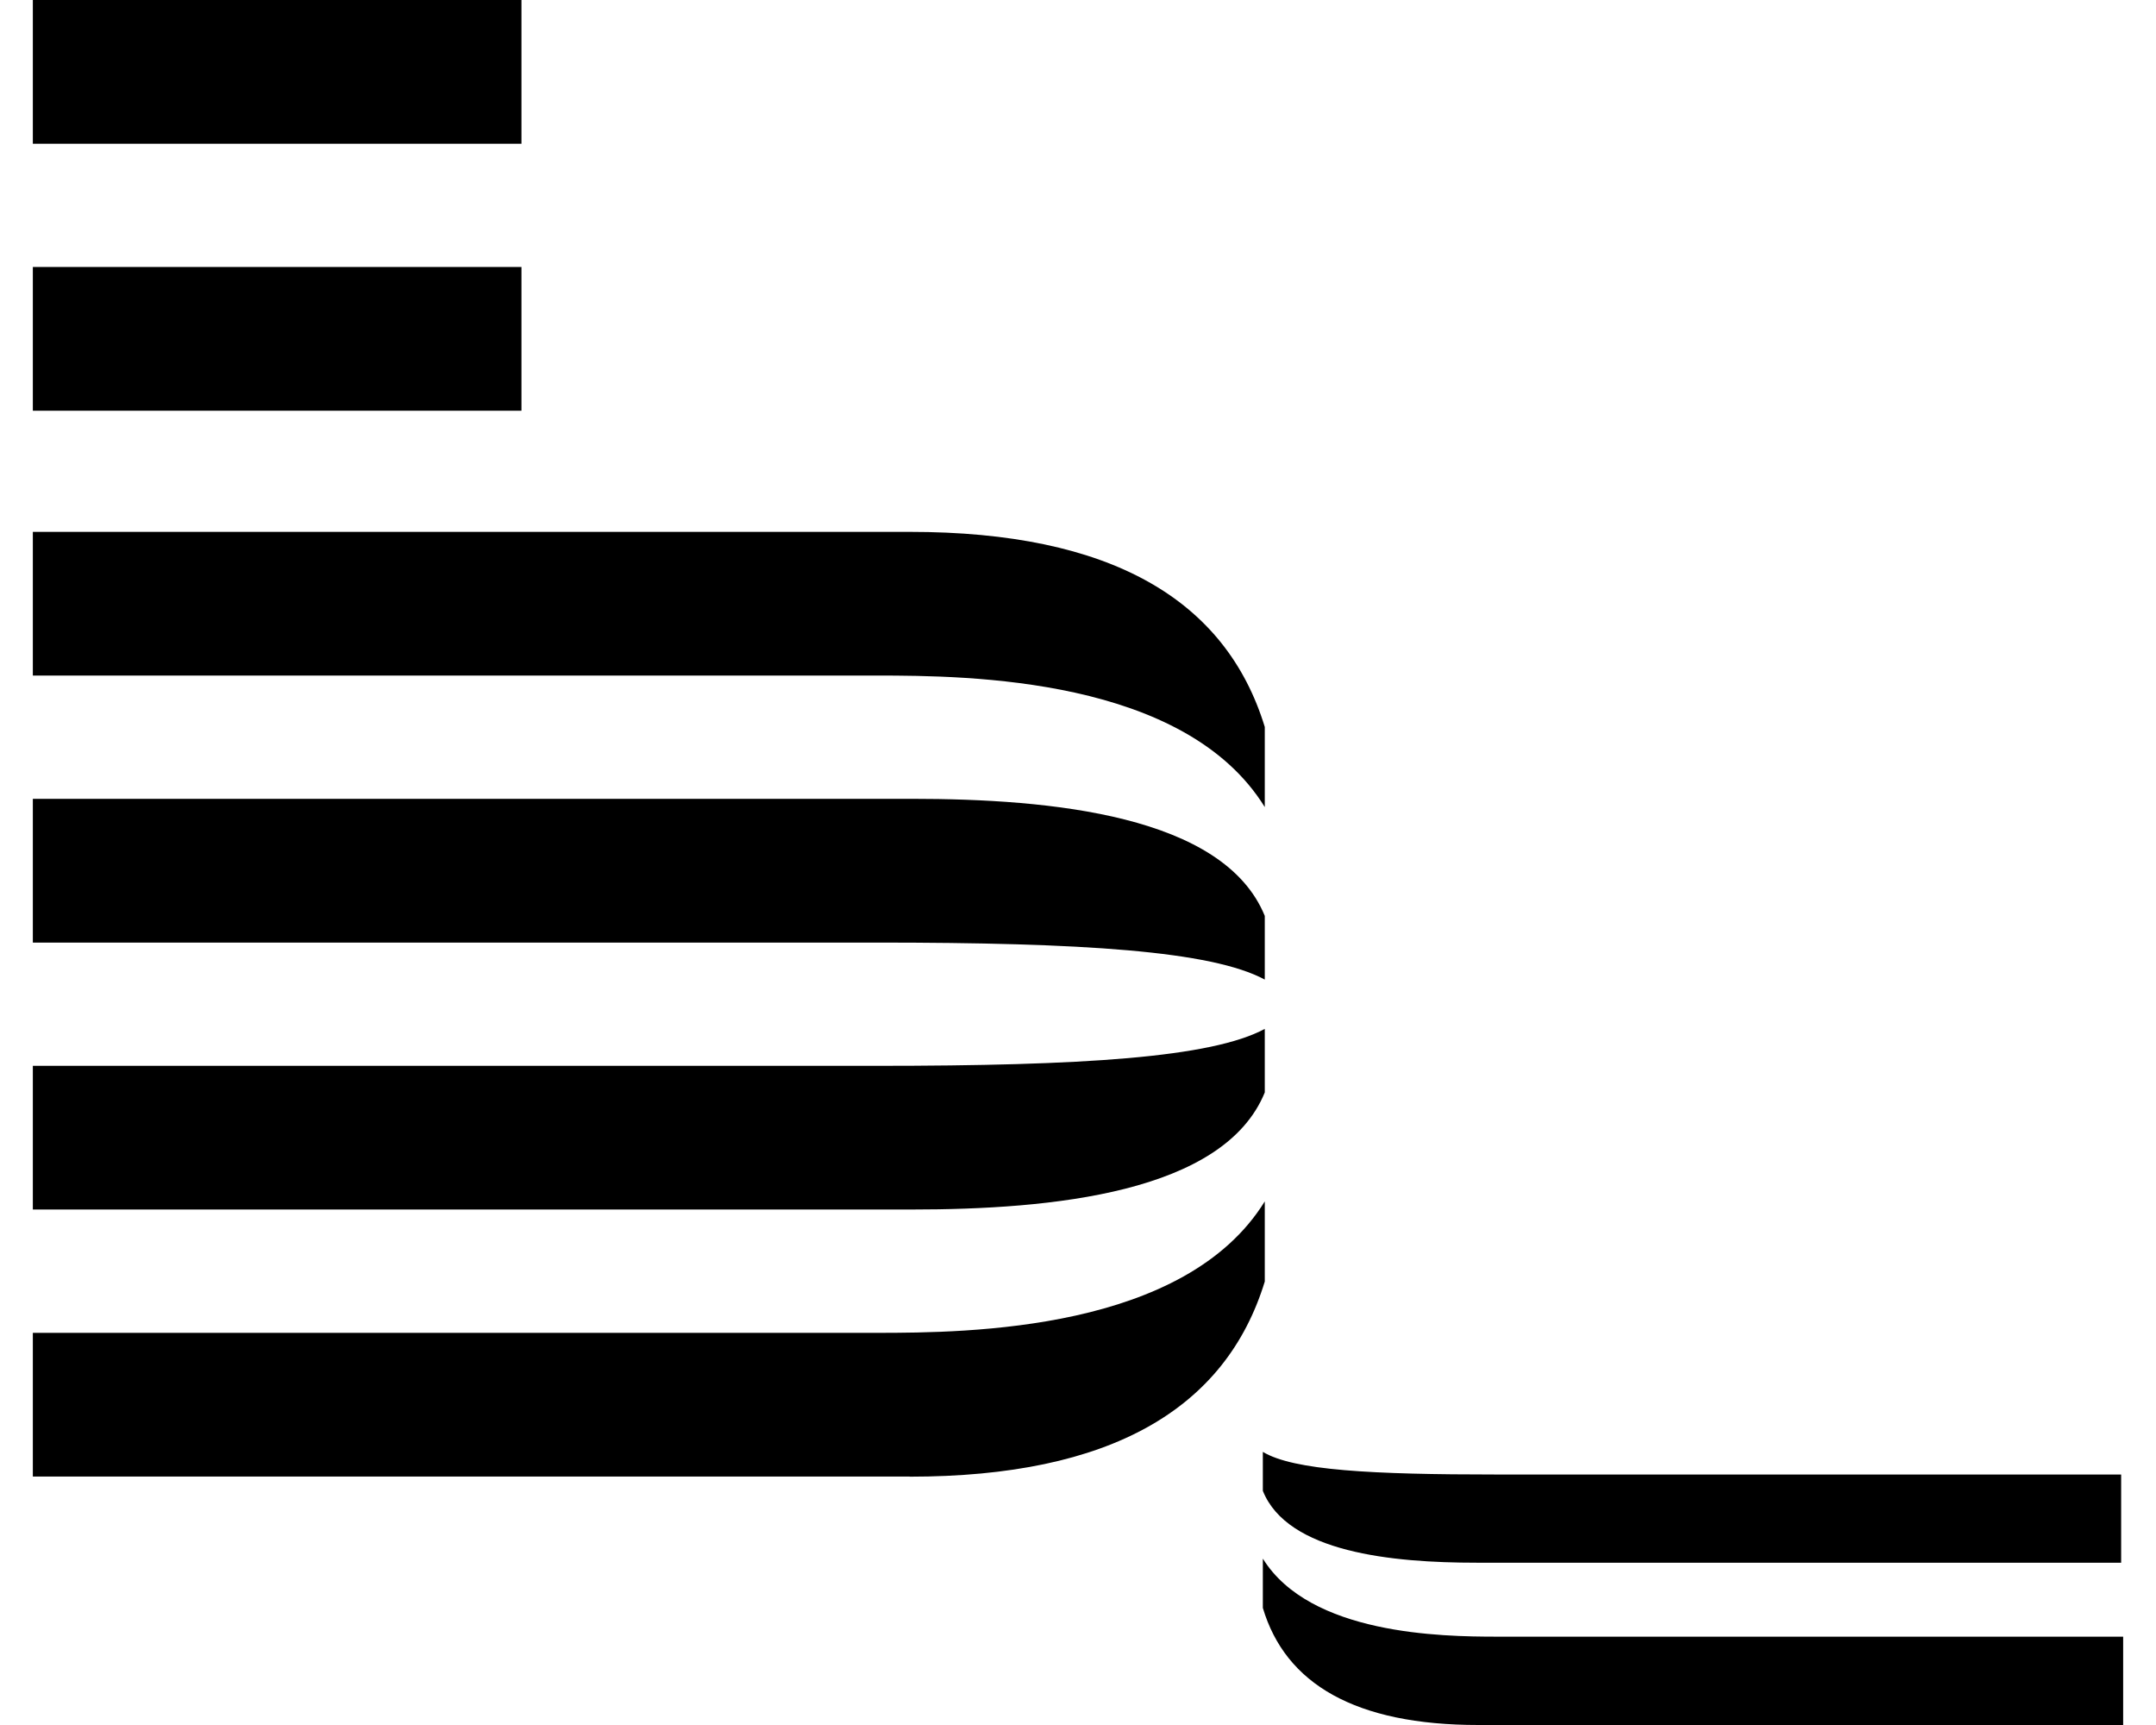 <svg fill="#000000" role="img" viewBox="0 0 30 24" xmlns="http://www.w3.org/2000/svg"><title>BEM</title><path d="M0.457 3.714h6.799v2H0.457Zm0-3.714h6.799v2H0.457Zm12.2 7.4H0.457v1.999h11.744c1.285 0 4.285 0.029 5.398 1.83v-1.115c-0.543-1.772-2.143-2.715-4.942-2.714Zm0.028 3.714H0.457v2h11.744c2.856 0 4.656 0.115 5.398 0.515v-0.886c-0.571-1.4-2.97-1.629-4.914-1.629Zm-0.028 9.429H0.457V18.544h11.744c1.285 0 4.285-0.029 5.398-1.829v1.115c-0.543 1.771-2.143 2.715-4.942 2.715z m0.028-3.715H0.457v-1.999h11.744c2.856 0 4.656-0.114 5.398-0.514v0.884c-0.571 1.401-2.97 1.629-4.914 1.629z m7.886 7.172H29.543v-1.229h-8.714c-0.772 0-2.601-0.028-3.257-1.086v0.686c0.315 1.057 1.285 1.629 2.999 1.629z m-0.028-2.258h8.972v-1.227H20.829c-1.744 0-2.829-0.057-3.257-0.315v0.542c0.343 0.858 1.8 1 2.971 1z"/></svg>